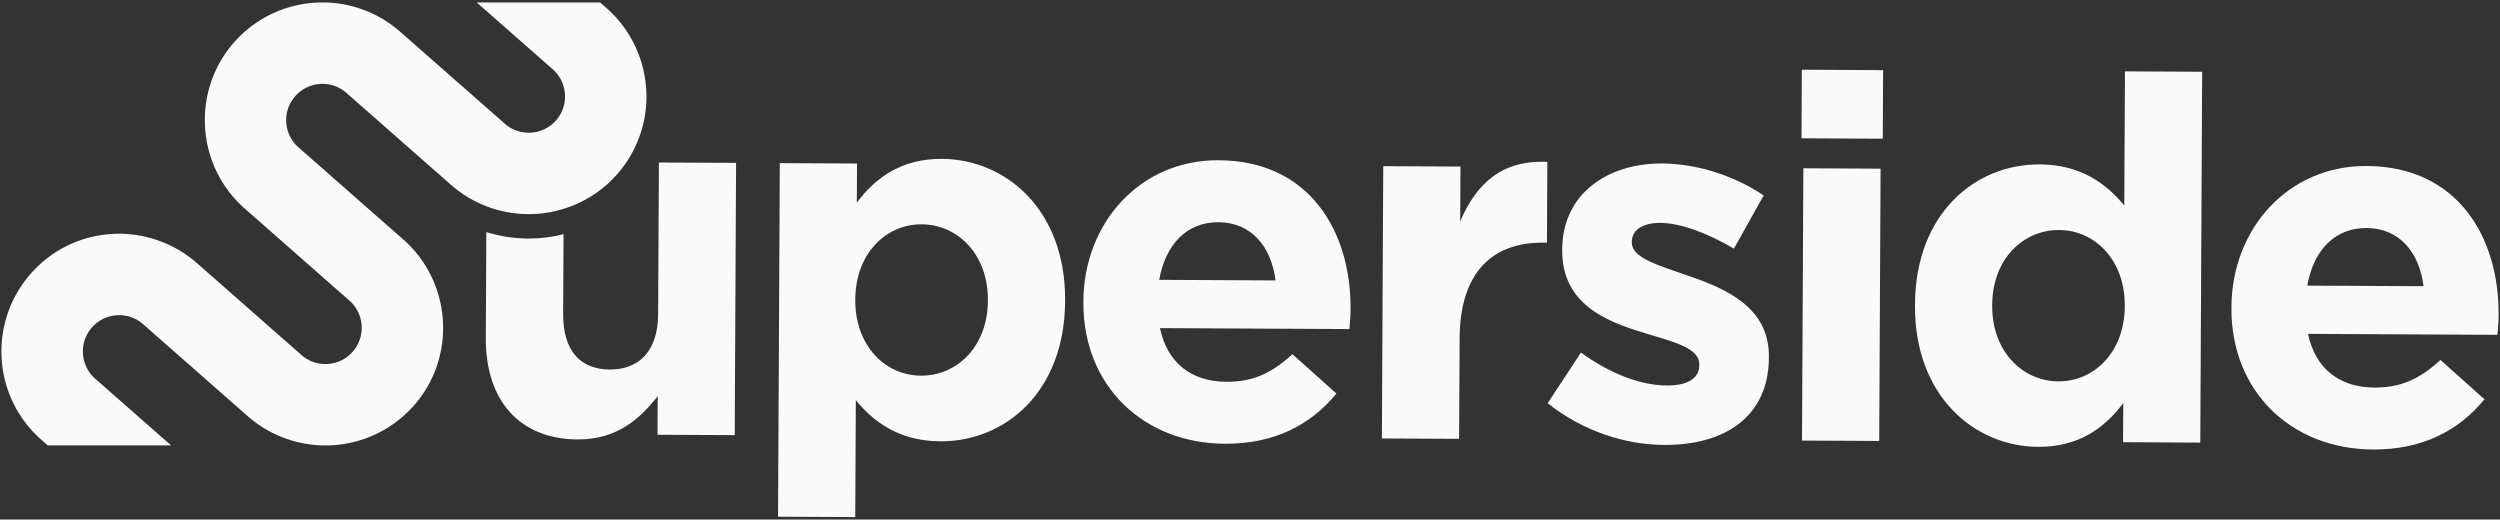 <svg class="smo6y64" viewBox="0 0 486 101"
  xmlns="http://www.w3.org/2000/svg">
  <rect x="0" y="0" width="486" height="101" fill="#333333" stroke="none"/>
  <path fill="#FAFAFA" d="M182.825 85.79c-8-.04-12.92-3.72-16.45-7.985l-.115 22.715-15.01-.075.345-68.73 15.01.075-.04 7.605c3.68-4.92 8.735-8.55 16.535-8.51 12.345.06 24.045 9.8 23.96 27.475v.195c-.095 17.68-11.695 27.3-24.235 27.235zm9.22-27.505c.045-8.79-5.85-14.645-12.865-14.68-7.01-.035-12.865 5.76-12.91 14.55v.195c-.045 8.79 5.755 14.645 12.765 14.68 7.01.035 12.965-5.665 13.01-14.55v-.195zm70.285 5.685l-36.835-.185c1.445 6.82 6.17 10.4 12.885 10.435 5.035.025 8.7-1.535 12.865-5.365L259.8 76.5c-4.97 6.1-12.1 9.815-21.675 9.765-15.9-.08-27.595-11.3-27.515-27.495v-.2c.075-15.11 10.9-27.5 26.31-27.42 17.675.09 25.705 13.855 25.63 28.865v.2c-.01 1.485-.115 2.37-.22 3.755zM236.86 43.2c-6.22-.03-10.29 4.39-11.51 11.2l22.615.115c-.86-6.72-4.785-11.28-11.105-11.315zm63.08 3.97c-9.975-.05-16.125 5.945-16.19 18.585l-.1 19.555-15.01-.075.265-52.93 15.01.075-.055 10.665c3.1-7.29 8.06-12.01 16.945-11.57l-.08 15.7-.785-.005z"></path>
  <path fill="#FAFAFA" d="M323.545 86.496c-7.405-.036-15.69-2.551-22.675-8.116l6.47-9.845c5.705 4.175 11.72 6.38 16.66 6.405 4.345.02 6.33-1.55 6.34-3.92v-.195c.015-3.26-5.115-4.37-10.93-6.18-7.395-2.21-15.77-5.71-15.72-15.98v-.195c.055-10.765 8.775-16.745 19.44-16.69 6.715.035 14.01 2.34 19.72 6.22l-5.78 10.34c-5.22-3.09-10.445-4.99-14.295-5.01-3.655-.02-5.54 1.55-5.55 3.625v.2c-.015 2.96 5.015 4.37 10.73 6.375 7.395 2.505 15.97 6.105 15.92 15.78v.195c-.06 11.76-8.875 17.05-20.33 16.99zm26.665-59.611l.065-13.33 15.8.08-.065 13.33-15.8-.08zm.1 58.76l.265-52.93 15.01.075-.265 52.93-15.01-.075zm62.415.315l.04-7.605c-3.68 4.92-8.735 8.545-16.535 8.51-12.345-.06-24.045-9.8-23.96-27.475v-.195c.09-17.675 11.69-27.295 24.235-27.235 8 .04 12.92 3.72 16.455 7.985l.13-26.07 15.01.075-.365 72.09-15.01-.08zm.33-26.565c.045-8.79-5.755-14.645-12.765-14.68-7.01-.035-12.965 5.665-13.01 14.55v.195c-.045 8.79 5.85 14.645 12.865 14.68 7.01.035 12.865-5.76 12.91-14.55v-.195zm72.455 5.695l-36.835-.185c1.445 6.82 6.17 10.4 12.885 10.435 5.035.025 8.7-1.535 12.865-5.365l8.555 7.645c-4.97 6.1-12.095 9.815-21.675 9.765-15.9-.08-27.595-11.3-27.515-27.495v-.2c.075-15.11 10.905-27.5 26.31-27.42 17.675.09 25.705 13.855 25.63 28.865v.2c-.01 1.485-.115 2.375-.22 3.755zm-25.47-20.765c-6.22-.03-10.295 4.39-11.51 11.2l22.615.115c-.86-6.72-4.785-11.285-11.105-11.315z"></path>
  <path fill="#FAFAFA" d="M128.09 31.595l-.15 29.525c-.035 7.11-3.71 10.745-9.435 10.715-5.73-.03-9.065-3.7-9.03-10.81l.08-15.5c-2.195.555-4.465.85-6.775.85-2.815 0-5.59-.435-8.235-1.26l-.105 20.57c-.06 12.145 6.52 19.685 17.875 19.74 7.605.04 12.07-3.99 15.545-8.415l-.04 7.505 15.01.075.265-52.93-15.005-.065z"></path>
  <path fill="#FAFAFA" d="M117.99 1.645L116.665.48H92.68l14.765 12.98a7.004 7.004 0 012.38 4.84 7.006 7.006 0 01-1.74 5.11 7.047 7.047 0 01-5.3 2.39 7.045 7.045 0 01-4.635-1.74L77.69 6.08A22.84 22.84 0 0062.695.475a22.889 22.889 0 00-17.2 7.765c-8.285 9.435-7.395 23.885 1.99 32.225L67.92 58.43a7.004 7.004 0 012.38 4.84 7.006 7.006 0 01-1.74 5.11 7.055 7.055 0 01-5.3 2.39 7.032 7.032 0 01-4.65-1.75L38.17 51.05c-4.51-3.92-10.52-5.95-16.48-5.565-6.1.39-11.68 3.135-15.72 7.73a22.829 22.829 0 00-5.645 16.58C.715 75.85 3.43 81.4 7.965 85.43l1.305 1.15h23.985L18.51 73.62a6.985 6.985 0 01-2.38-4.845 7.006 7.006 0 011.74-5.11 6.974 6.974 0 014.84-2.38c1.9-.12 3.71.51 5.115 1.74l20.44 17.97c3.91 3.405 8.93 5.385 14.155 5.585h1.765a22.962 22.962 0 0016.28-7.745c8.29-9.425 7.395-23.875-1.99-32.215L58.03 28.65a7.005 7.005 0 01-2.38-4.845 6.987 6.987 0 011.74-5.105 7.06 7.06 0 019.95-.645l20.44 17.97h.005c4.155 3.61 9.48 5.6 14.995 5.6 6.595 0 12.865-2.83 17.205-7.765a22.85 22.85 0 005.685-15.095 22.93 22.93 0 00-7.68-17.12z"></path>
</svg>
